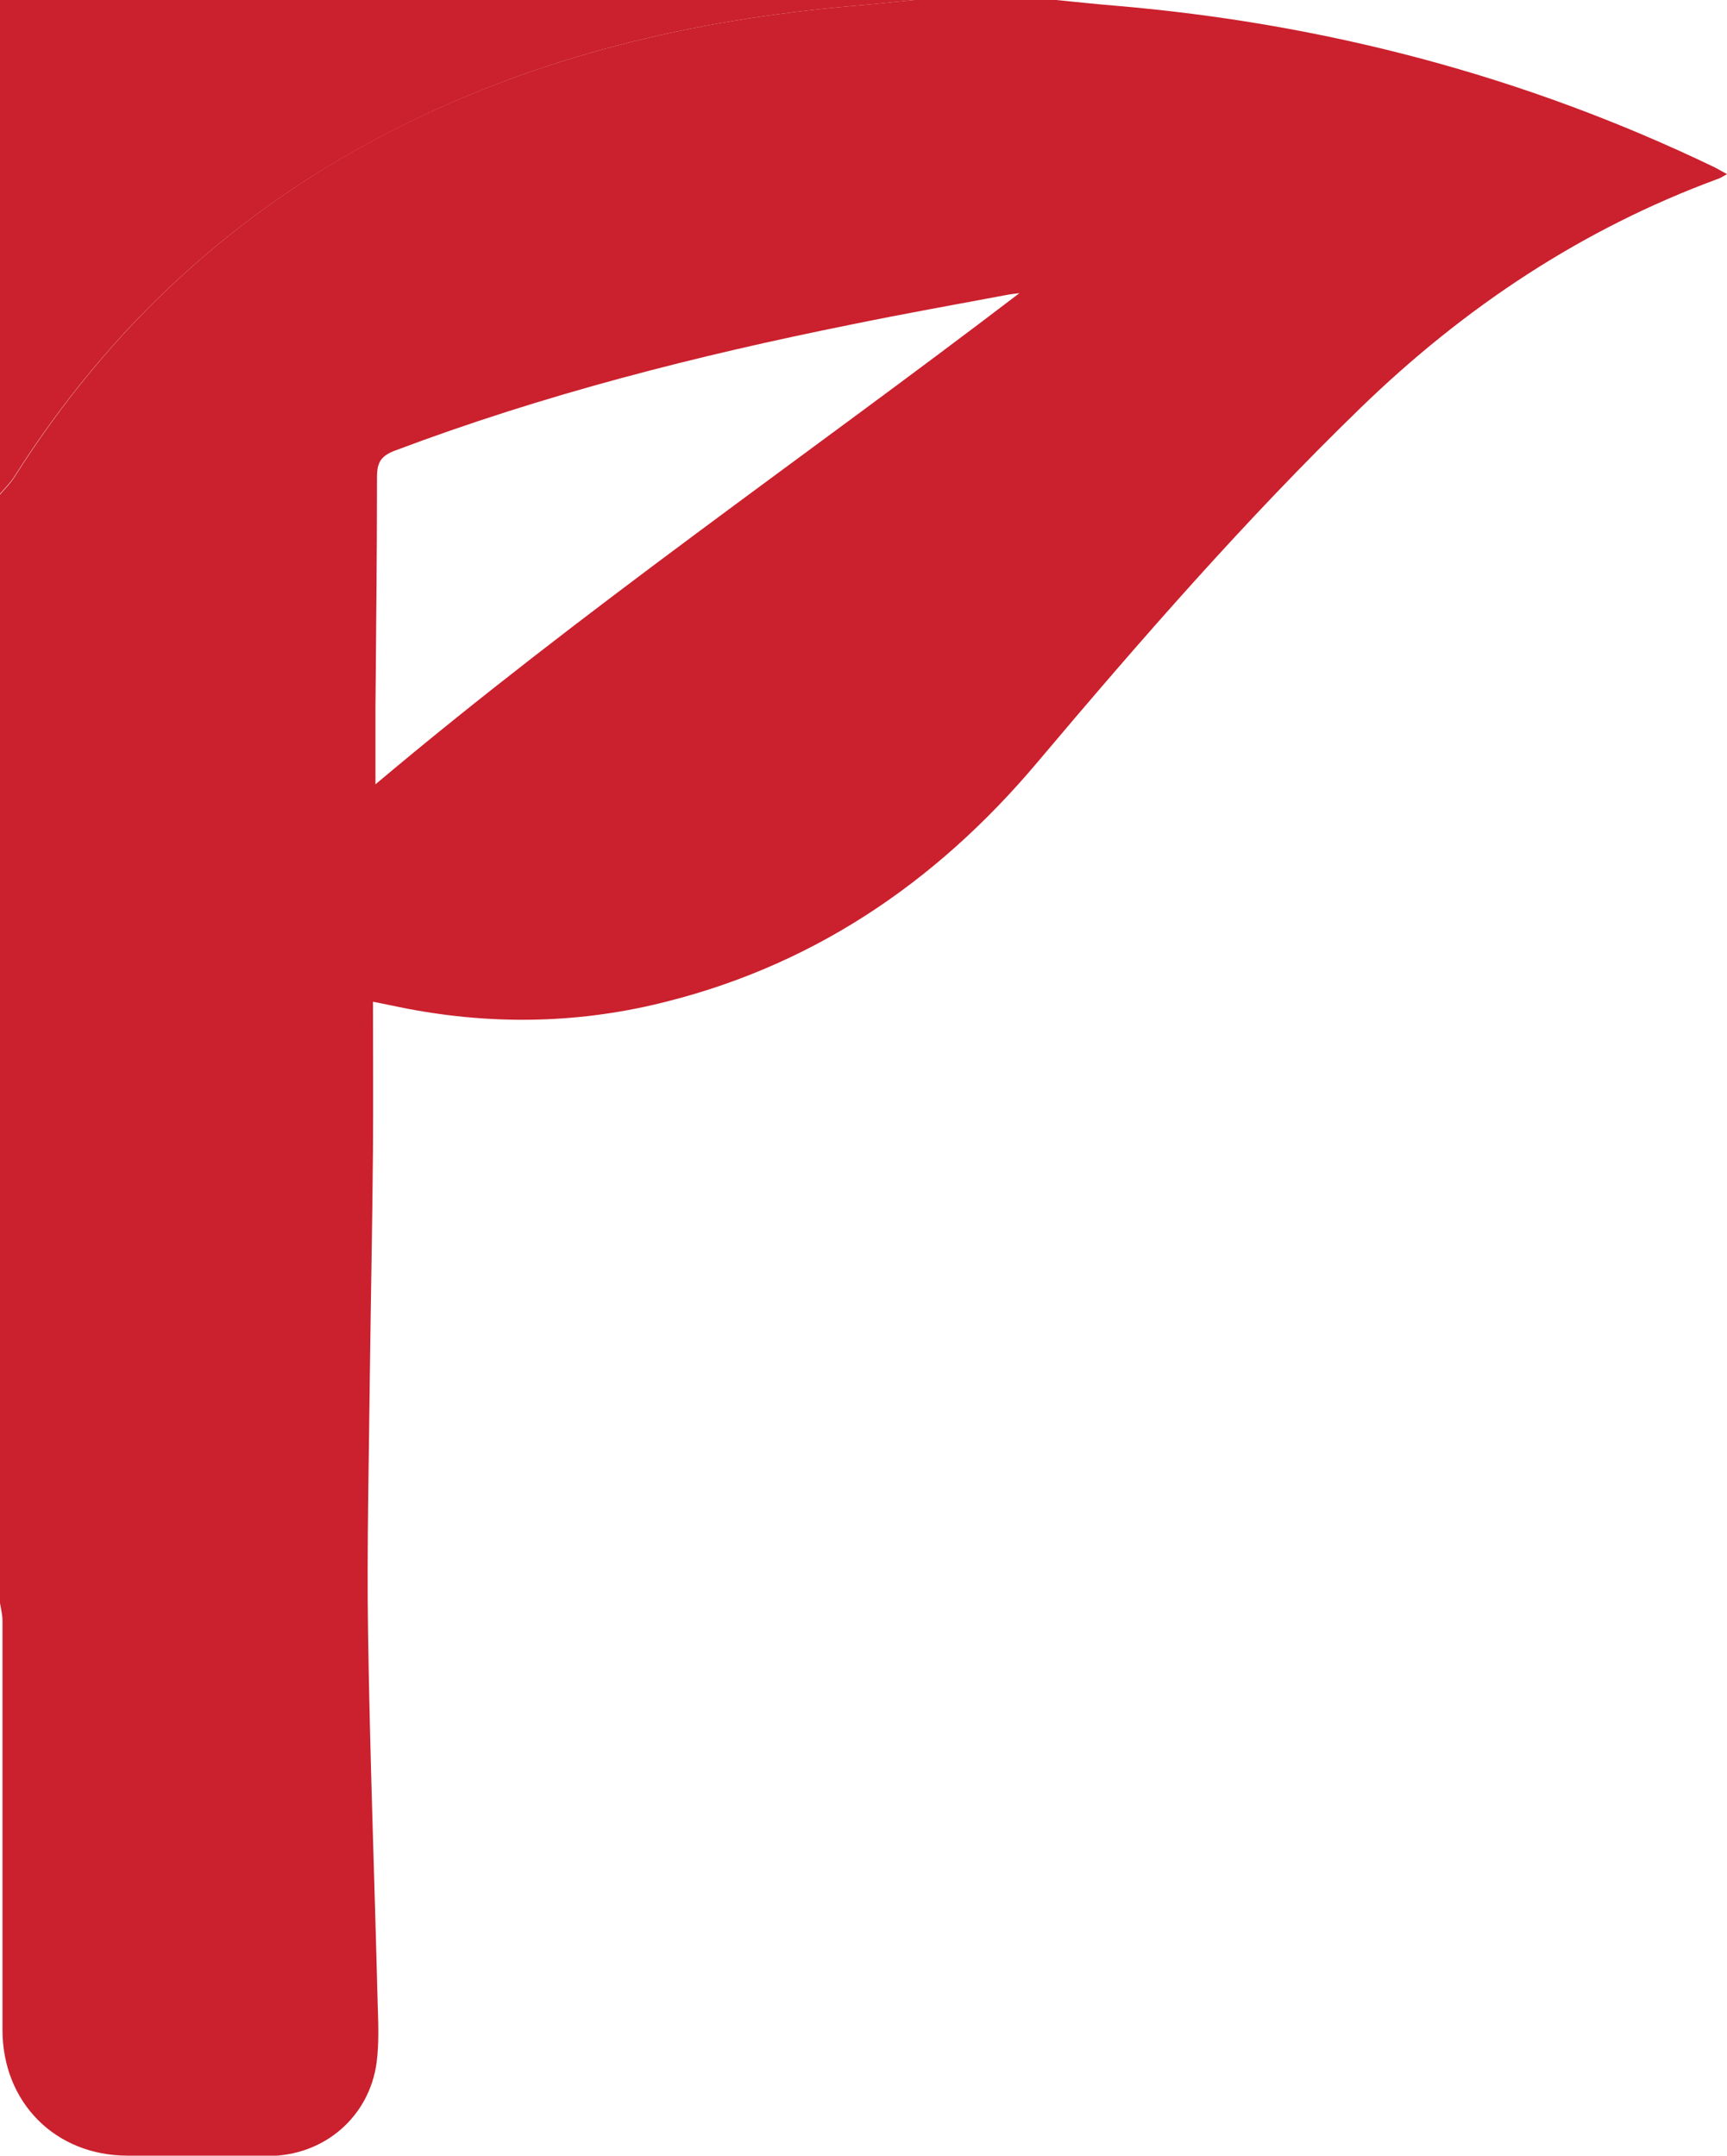 <?xml version="1.0" encoding="UTF-8"?>
<svg id="Layer_2" data-name="Layer 2" xmlns="http://www.w3.org/2000/svg" viewBox="0 0 55.84 69.7">
  <defs>
    <style>
      .cls-1 {
        fill: #cb202d;
      }
    </style>
  </defs>
  <g id="Layer_1-2" data-name="Layer 1">
    <g>
      <path class="cls-1" d="m34.15,0c.62.06,1.24.13,1.86.18,6.79.57,13.28,2.27,19.43,5.23.12.06.23.13.4.22-.13.07-.21.13-.31.16-4.39,1.62-8.19,4.15-11.54,7.4-3.72,3.61-7.11,7.5-10.45,11.46-3.3,3.92-7.37,6.67-12.42,7.84-2.81.65-5.64.63-8.46.02-.18-.04-.36-.07-.6-.12,0,1.61.01,3.19,0,4.77-.02,2.39-.07,4.79-.1,7.18-.03,2.81-.1,5.62-.06,8.43.06,3.99.21,7.98.31,11.96.02.65.05,1.3-.03,1.94-.23,1.78-1.71,3.04-3.51,3.04-1.51,0-3.03-.01-4.54-.01-2.34,0-4.05-1.72-4.05-4.07,0-4.41,0-8.82,0-13.23,0-.19-.05-.38-.08-.57,0-11.95,0-23.89,0-35.84.16-.19.34-.36.47-.57C3.55,10.55,7.63,6.78,12.76,4.18,17.43,1.81,22.41.64,27.59.19,28.24.14,28.9.06,29.56,0,31.09,0,32.62,0,34.15,0Zm-1.2,9.48c-.14.02-.28.03-.42.06-1.66.31-3.33.61-4.99.95-5.02,1.01-9.97,2.27-14.77,4.08-.45.17-.58.38-.58.85,0,2.49-.03,4.99-.05,7.48,0,.81,0,1.61,0,2.46,6.72-5.66,13.89-10.59,20.82-15.88Z"/>
      <path class="cls-1" d="m29.56,0c-.66.06-1.31.14-1.97.19-5.18.45-10.16,1.62-14.82,3.99C7.63,6.78,3.55,10.55.47,15.4.34,15.61.16,15.78,0,15.97,0,10.65,0,5.32,0,0,9.85,0,19.7,0,29.56,0Z"/>
    </g>
  </g>
</svg>